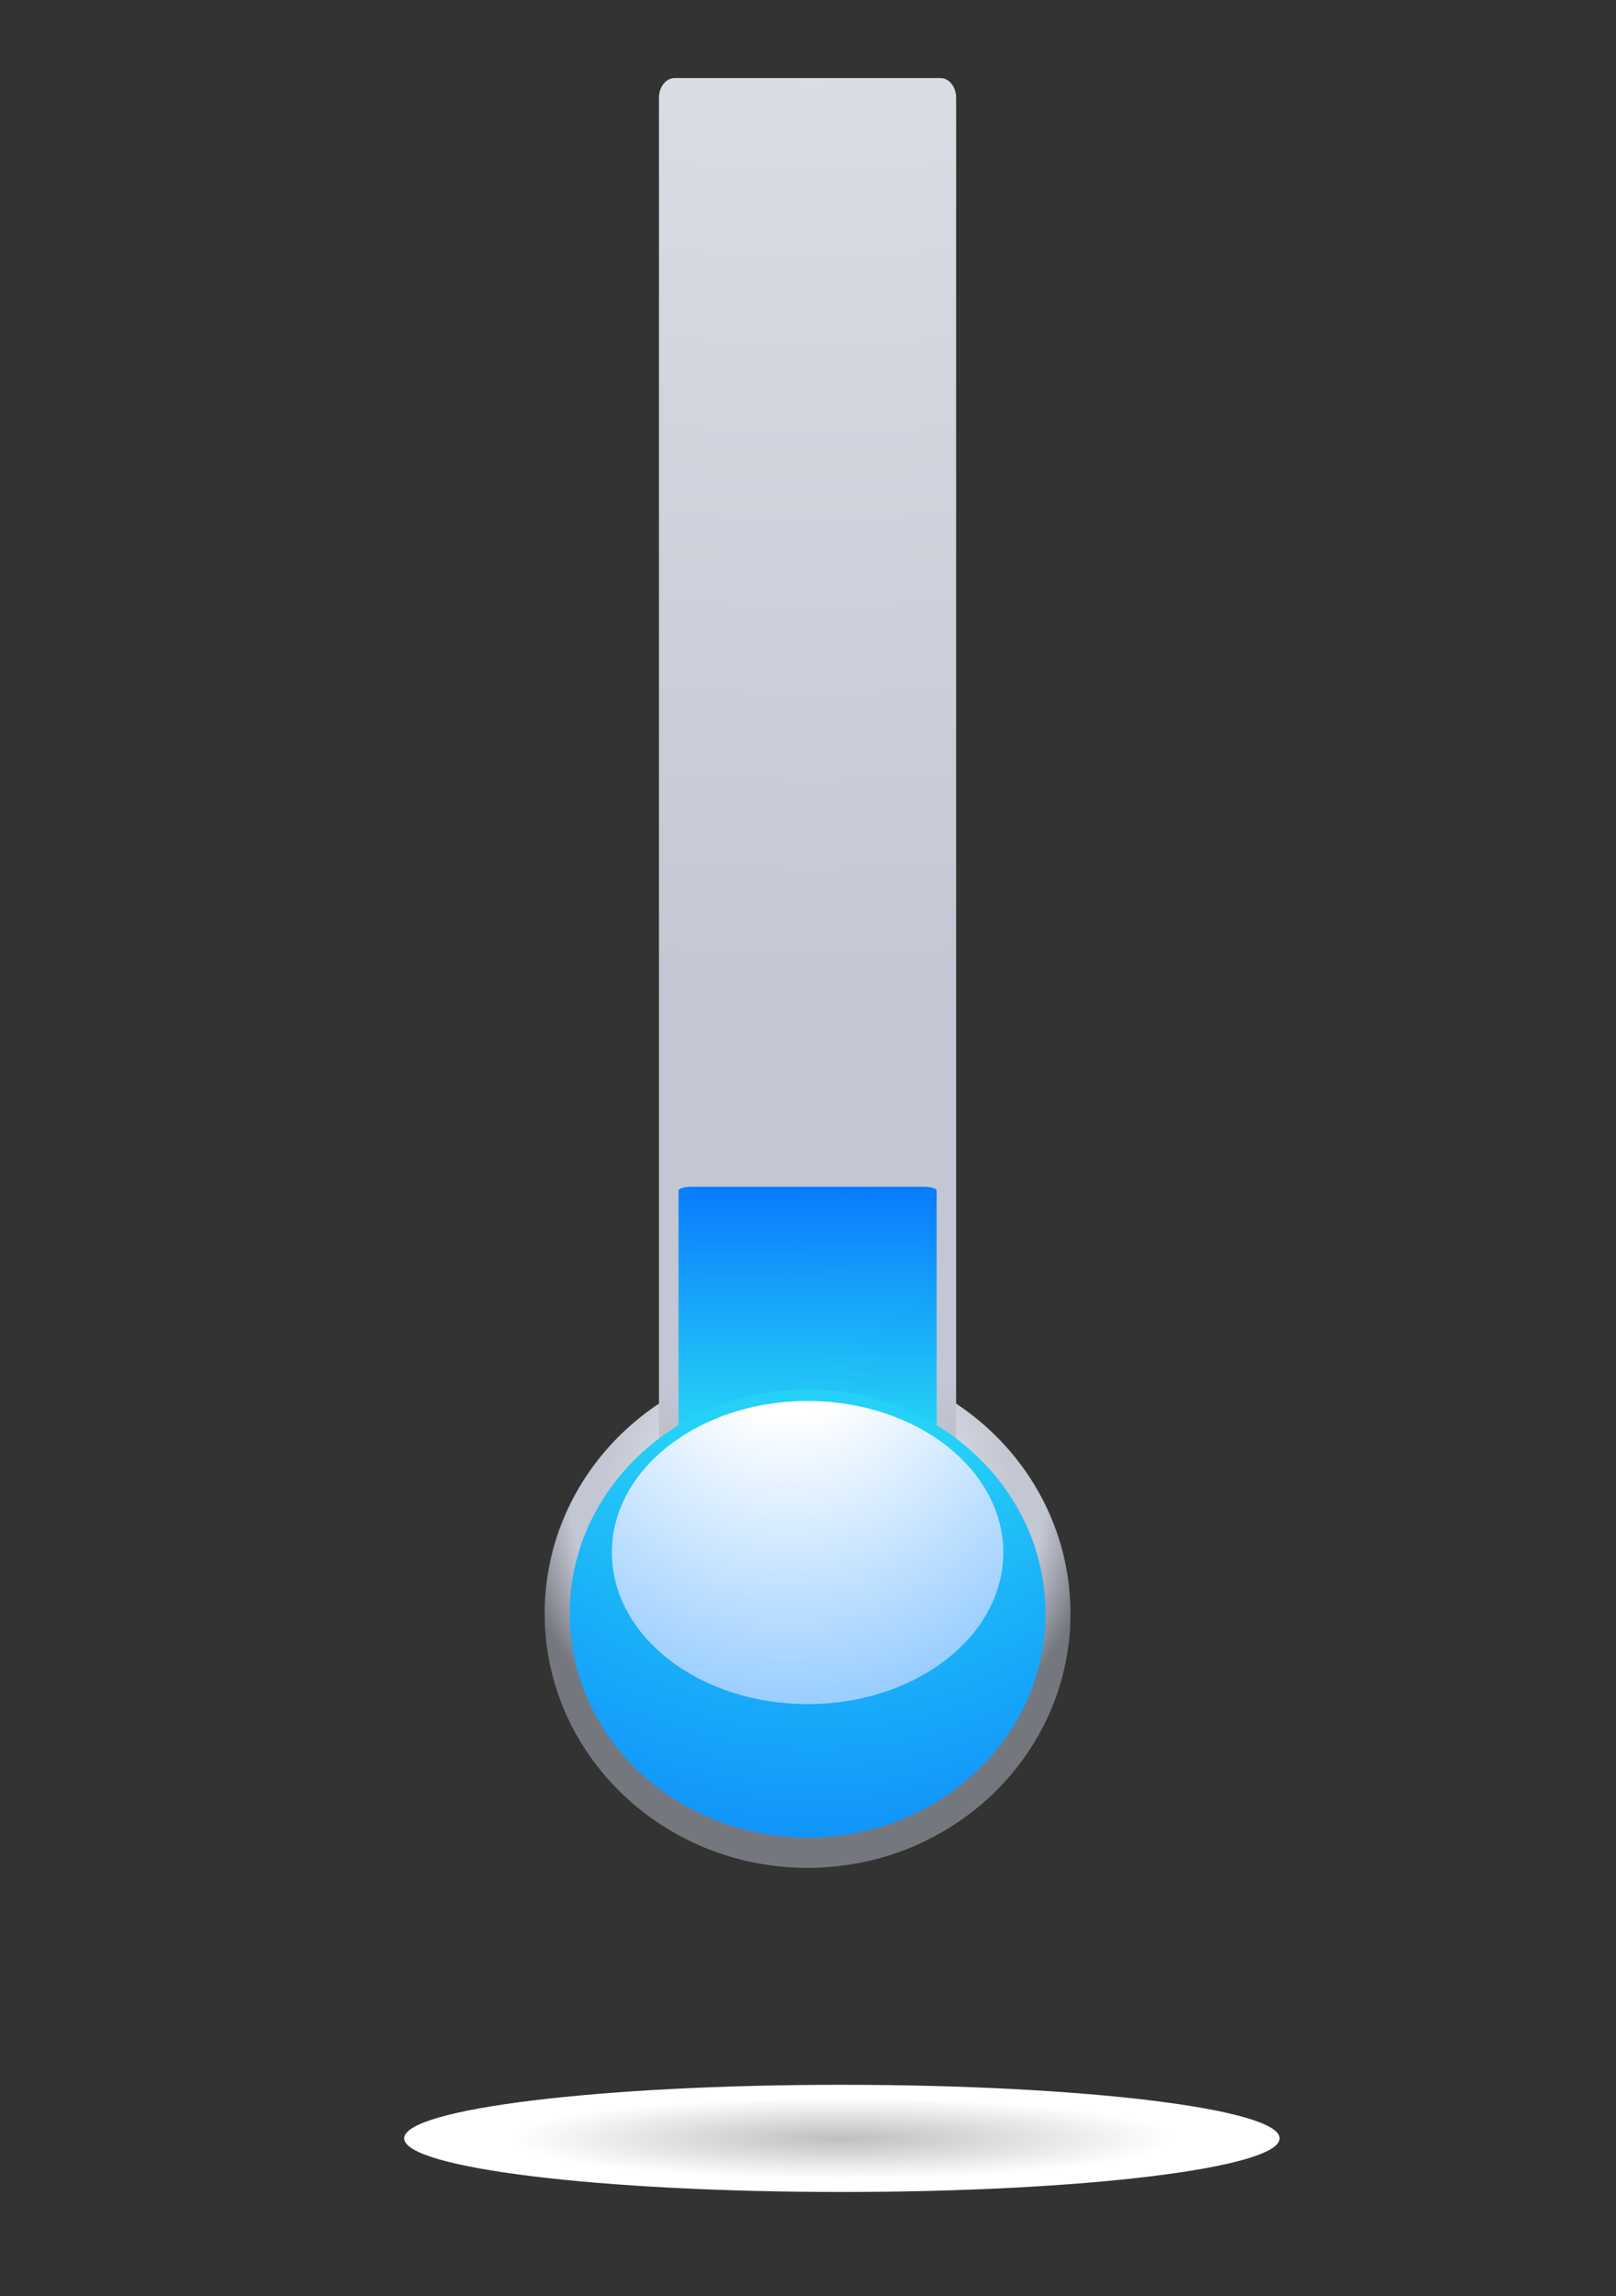 <?xml version="1.0" encoding="UTF-8" standalone="no"?>
<svg
   xmlns:dc="http://purl.org/dc/elements/1.1/"
   xmlns:cc="http://creativecommons.org/ns#"
   xmlns:rdf="http://www.w3.org/1999/02/22-rdf-syntax-ns#"
   xmlns:svg="http://www.w3.org/2000/svg"
   xmlns="http://www.w3.org/2000/svg"
   xmlns:sodipodi="http://sodipodi.sourceforge.net/DTD/sodipodi-0.dtd"
   xmlns:inkscape="http://www.inkscape.org/namespaces/inkscape"
   width="88mm"
   height="125mm"
   viewBox="0 0 88 125"
   version="1.1"
   id="svg21824"
   inkscape:version="1.0.2-2 (e86c870879, 2021-01-15)"
   sodipodi:docname="cold.svg">
  <rect x="0" y="0" width="88" height="125" fill="#333333" stroke="none"/>
  <defs
     id="defs21818">
    <clipPath
       clipPathUnits="userSpaceOnUse"
       id="clipPath136">
      <path
         d="m 463.744,64.991 c 0,-5.666 4.749,-10.257 10.605,-10.257 v 0 c 5.858,0 10.605,4.591 10.605,10.257 v 0 c 0,5.664 -4.747,10.26 -10.605,10.26 v 0 c -5.856,0 -10.605,-4.596 -10.605,-10.26"
         id="path134" />
    </clipPath>
    <radialGradient
       fx="0"
       fy="0"
       cx="0"
       cy="0"
       r="1"
       gradientUnits="userSpaceOnUse"
       gradientTransform="matrix(-13.11,0,0,-12.681,474.349,69.754)"
       spreadMethod="pad"
       id="radialGradient152">
      <stop
         style="stop-opacity:1;stop-color:#ffffff"
         offset="0"
         id="stop142" />
      <stop
         style="stop-opacity:1;stop-color:#c3c7d3"
         offset="0.633"
         id="stop144" />
      <stop
         style="stop-opacity:1;stop-color:#c3c7d3"
         offset="0.727"
         id="stop146" />
      <stop
         style="stop-opacity:1;stop-color:#75777f"
         offset="0.903"
         id="stop148" />
      <stop
         style="stop-opacity:1;stop-color:#75777f"
         offset="1"
         id="stop150" />
    </radialGradient>
    <clipPath
       clipPathUnits="userSpaceOnUse"
       id="clipPath162">
      <path
         d="m 468.984,126.909 c -0.348,0 -0.629,-0.356 -0.629,-0.789 v 0 -57.754 c 0,-0.435 0.281,-0.787 0.629,-0.787 v 0 h 10.73 c 0.349,0 0.628,0.352 0.628,0.787 v 0 57.754 c 0,0.433 -0.279,0.789 -0.628,0.789 v 0 z"
         id="path160" />
    </clipPath>
    <radialGradient
       fx="0"
       fy="0"
       cx="0"
       cy="0"
       r="1"
       gradientUnits="userSpaceOnUse"
       gradientTransform="matrix(-120.136,0,0,-150.702,474.516,184.414)"
       spreadMethod="pad"
       id="radialGradient178">
      <stop
         style="stop-opacity:1;stop-color:#ffffff"
         offset="0"
         id="stop168" />
      <stop
         style="stop-opacity:1;stop-color:#c3c7d3"
         offset="0.633"
         id="stop170" />
      <stop
         style="stop-opacity:1;stop-color:#c3c7d3"
         offset="0.727"
         id="stop172" />
      <stop
         style="stop-opacity:1;stop-color:#75777f"
         offset="0.903"
         id="stop174" />
      <stop
         style="stop-opacity:1;stop-color:#75777f"
         offset="1"
         id="stop176" />
    </radialGradient>
    <clipPath
       clipPathUnits="userSpaceOnUse"
       id="clipPath188">
      <path
         d="m 469.687,93.749 c -0.3,0 -0.543,-0.136 -0.543,-0.306 v 0 -22.557 c 0,-0.17 0.243,-0.309 0.543,-0.309 v 0 h 9.325 c 0.302,0 0.545,0.139 0.545,0.309 v 0 22.557 c 0,0.17 -0.243,0.306 -0.545,0.306 v 0 z"
         id="path186" />
    </clipPath>
    <radialGradient
       fx="0"
       fy="0"
       cx="0"
       cy="0"
       r="1"
       gradientUnits="userSpaceOnUse"
       gradientTransform="matrix(-78.912,0,0,-44.495,471.682,55.858)"
       spreadMethod="pad"
       id="radialGradient202">
      <stop
         style="stop-opacity:1;stop-color:#ffffff"
         offset="0"
         id="stop194" />
      <stop
         style="stop-opacity:1;stop-color:#25d1f6"
         offset="0.32"
         id="stop196" />
      <stop
         style="stop-opacity:1;stop-color:#25d1f6"
         offset="0.425"
         id="stop198" />
      <stop
         style="stop-opacity:1;stop-color:#005eff"
         offset="1"
         id="stop200" />
    </radialGradient>
    <clipPath
       clipPathUnits="userSpaceOnUse"
       id="clipPath212">
      <path
         d="m 464.752,64.991 c 0,-4.99 4.296,-9.037 9.597,-9.037 v 0 c 5.301,0 9.599,4.047 9.599,9.037 v 0 c 0,4.99 -4.298,9.033 -9.599,9.033 v 0 c -5.301,0 -9.597,-4.043 -9.597,-9.033"
         id="path210" />
    </clipPath>
    <radialGradient
       fx="0"
       fy="0"
       cx="0"
       cy="0"
       r="1"
       gradientUnits="userSpaceOnUse"
       gradientTransform="matrix(-36.014,0,0,-48.944,474.618,91.537)"
       spreadMethod="pad"
       id="radialGradient226">
      <stop
         style="stop-opacity:1;stop-color:#ffffff"
         offset="0"
         id="stop218" />
      <stop
         style="stop-opacity:1;stop-color:#25d1f6"
         offset="0.32"
         id="stop220" />
      <stop
         style="stop-opacity:1;stop-color:#25d1f6"
         offset="0.425"
         id="stop222" />
      <stop
         style="stop-opacity:1;stop-color:#005eff"
         offset="1"
         id="stop224" />
    </radialGradient>
    <clipPath
       clipPathUnits="userSpaceOnUse"
       id="clipPath236">
      <path
         d="m 466.455,67.451 c 0,-3.38 3.533,-6.114 7.894,-6.114 v 0 c 4.362,0 7.895,2.734 7.895,6.114 v 0 c 0,3.376 -3.533,6.111 -7.895,6.111 v 0 c -4.361,0 -7.894,-2.735 -7.894,-6.111"
         id="path234" />
    </clipPath>
    <radialGradient
       fx="0"
       fy="0"
       cx="0"
       cy="0"
       r="1"
       gradientUnits="userSpaceOnUse"
       gradientTransform="matrix(-29.974,0,0,-33.51,473.511,77.26)"
       spreadMethod="pad"
       id="radialGradient248">
      <stop
         style="stop-opacity:1;stop-color:#ffffff"
         offset="0"
         id="stop242" />
      <stop
         style="stop-opacity:1;stop-color:#ffffff"
         offset="0.128"
         id="stop244" />
      <stop
         style="stop-opacity:1;stop-color:#0084ff"
         offset="1"
         id="stop246" />
    </radialGradient>
    <clipPath
       clipPathUnits="userSpaceOnUse"
       id="clipPath280">
      <path
         d="m 458.078,43.826 c 0,-1.194 7.904,-2.163 17.655,-2.163 v 0 c 9.749,0 17.657,0.969 17.657,2.163 v 0 c 0,1.19 -7.908,2.16 -17.657,2.16 v 0 c -9.751,0 -17.655,-0.97 -17.655,-2.16"
         id="path278" />
    </clipPath>
    <radialGradient
       fx="0"
       fy="0"
       cx="0"
       cy="0"
       r="1"
       gradientUnits="userSpaceOnUse"
       gradientTransform="matrix(16.065,0,0,-1.966,475.734,43.824)"
       spreadMethod="pad"
       id="radialGradient292">
      <stop
         style="stop-opacity:1;stop-color:#bfbfbf"
         offset="0"
         id="stop286" />
      <stop
         style="stop-opacity:1;stop-color:#ffffff"
         offset="0.831"
         id="stop288" />
      <stop
         style="stop-opacity:1;stop-color:#ffffff"
         offset="1"
         id="stop290" />
    </radialGradient>
  </defs>
  <sodipodi:namedview
     id="base"
     pagecolor="#ffffff"
     bordercolor="#666666"
     borderopacity="1.0"
     inkscape:pageopacity="0.0"
     inkscape:pageshadow="2"
     inkscape:zoom="0.49497475"
     inkscape:cx="84.359142"
     inkscape:cy="-24.976732"
     inkscape:document-units="mm"
     inkscape:current-layer="layer1"
     inkscape:document-rotation="0"
     showgrid="false"
     fit-margin-top="0"
     fit-margin-left="0"
     fit-margin-right="0"
     fit-margin-bottom="0"
     inkscape:window-width="1267"
     inkscape:window-height="1040"
     inkscape:window-x="182"
     inkscape:window-y="0"
     inkscape:window-maximized="0" />
  <g
     inkscape:label="Layer 1"
     inkscape:groupmode="layer"
     id="layer1"
     transform="translate(-96.581,-115.743)">
    <g
       id="g130"
       transform="matrix(1.35,0,0,-1.35,-499.814,291.321)">
      <g
         id="g132"
         clip-path="url(#clipPath136)">
        <g
           id="g138">
          <g
             id="g140">
            <path
               d="m 463.744,64.991 c 0,-5.666 4.749,-10.257 10.605,-10.257 v 0 c 5.858,0 10.605,4.591 10.605,10.257 v 0 c 0,5.664 -4.747,10.26 -10.605,10.26 v 0 c -5.856,0 -10.605,-4.596 -10.605,-10.26"
               style="fill:url(#radialGradient152);stroke:none"
               id="path154" />
          </g>
        </g>
      </g>
    </g>
    <g
       id="g156"
       transform="matrix(1.35,0,0,-1.35,-499.814,291.321)">
      <g
         id="g158"
         clip-path="url(#clipPath162)">
        <g
           id="g164">
          <g
             id="g166">
            <path
               d="m 468.984,126.909 c -0.348,0 -0.629,-0.356 -0.629,-0.789 v 0 -57.754 c 0,-0.435 0.281,-0.787 0.629,-0.787 v 0 h 10.73 c 0.349,0 0.628,0.352 0.628,0.787 v 0 57.754 c 0,0.433 -0.279,0.789 -0.628,0.789 v 0 z"
               style="fill:url(#radialGradient178);stroke:none"
               id="path180" />
          </g>
        </g>
      </g>
    </g>
    <g
       id="g182"
       transform="matrix(1.35,0,0,-0.677,-499.814,243.817)">
      <g
         id="g184"
         clip-path="url(#clipPath188)">
        <g
           id="g190">
          <g
             id="g192">
            <path
               d="m 469.687,93.749 c -0.3,0 -0.543,-0.136 -0.543,-0.306 v 0 -22.557 c 0,-0.17 0.243,-0.309 0.543,-0.309 v 0 h 9.325 c 0.302,0 0.545,0.139 0.545,0.309 v 0 22.557 c 0,0.17 -0.243,0.306 -0.545,0.306 v 0 z"
               style="fill:url(#radialGradient202);stroke:none"
               id="path204" />
          </g>
        </g>
      </g>
    </g>
    <g
       id="g206"
       transform="matrix(1.35,0,0,-1.35,-499.814,291.321)">
      <g
         id="g208"
         clip-path="url(#clipPath212)">
        <g
           id="g214">
          <g
             id="g216">
            <path
               d="m 464.752,64.991 c 0,-4.99 4.296,-9.037 9.597,-9.037 v 0 c 5.301,0 9.599,4.047 9.599,9.037 v 0 c 0,4.99 -4.298,9.033 -9.599,9.033 v 0 c -5.301,0 -9.597,-4.043 -9.597,-9.033"
               style="fill:url(#radialGradient226);stroke:none"
               id="path228" />
          </g>
        </g>
      </g>
    </g>
    <g
       id="g230"
       transform="matrix(1.35,0,0,-1.35,-499.814,291.321)">
      <g
         id="g232"
         clip-path="url(#clipPath236)">
        <g
           id="g238">
          <g
             id="g240">
            <path
               d="m 466.455,67.451 c 0,-3.38 3.533,-6.114 7.894,-6.114 v 0 c 4.362,0 7.895,2.734 7.895,6.114 v 0 c 0,3.376 -3.533,6.111 -7.895,6.111 v 0 c -4.361,0 -7.894,-2.735 -7.894,-6.111"
               style="fill:url(#radialGradient248);stroke:none"
               id="path250" />
          </g>
        </g>
      </g>
    </g>
    <g
       id="g274"
       transform="matrix(1.35,0,0,-1.35,-499.814,291.321)">
      <g
         id="g276"
         clip-path="url(#clipPath280)">
        <g
           id="g282">
          <g
             id="g284">
            <path
               d="m 458.078,43.826 c 0,-1.194 7.904,-2.163 17.655,-2.163 v 0 c 9.749,0 17.657,0.969 17.657,2.163 v 0 c 0,1.19 -7.908,2.16 -17.657,2.16 v 0 c -9.751,0 -17.655,-0.97 -17.655,-2.16"
               style="fill:url(#radialGradient292);stroke:none"
               id="path294" />
          </g>
        </g>
      </g>
    </g>
  </g>
</svg>
